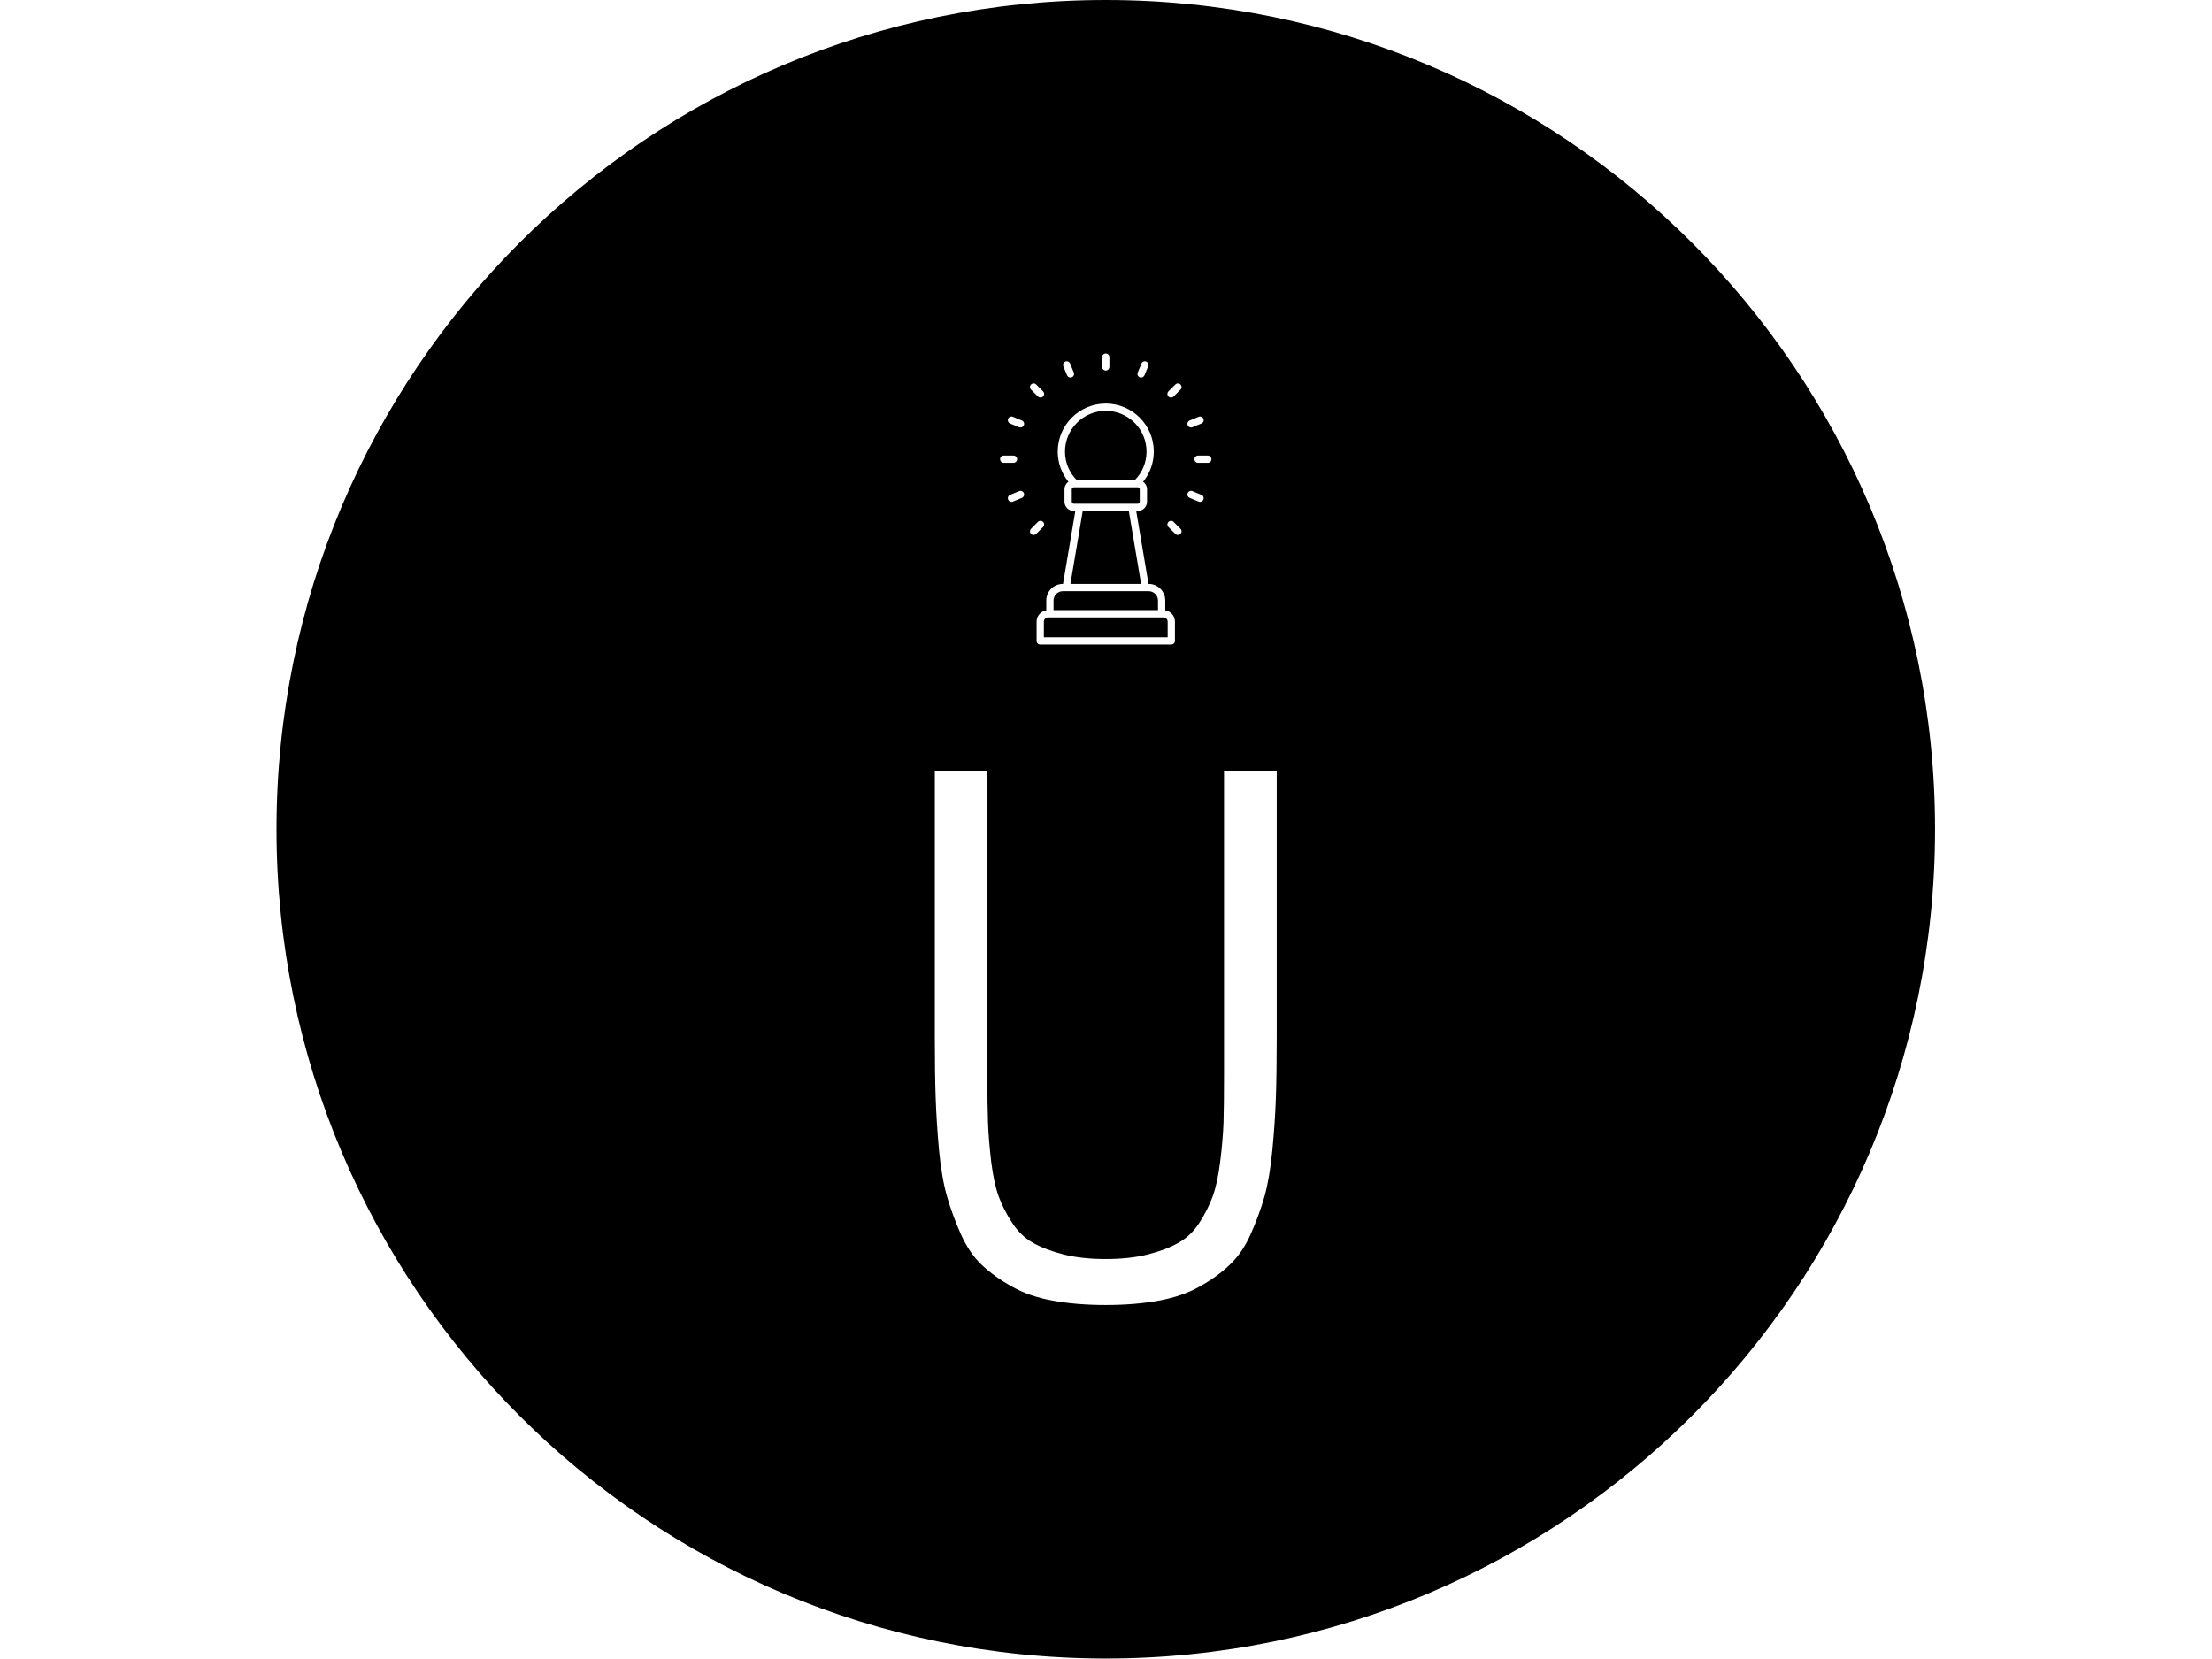 <svg xmlns="http://www.w3.org/2000/svg" version="1.1" xmlns:xlink="http://www.w3.org/1999/xlink" xmlns:svgjs="http://svgjs.dev/svgjs" width="2000" height="1500" viewBox="0 0 2000 1500"><rect width="2000" height="1500" fill="#ffffff"></rect><g transform="matrix(0.75,0,0,0.75,249.787,-0.213)"><svg viewBox="0 0 334 334" data-background-color="#ffffff" preserveAspectRatio="xMidYMid meet" height="2000" width="2000" xmlns="http://www.w3.org/2000/svg" xmlns:xlink="http://www.w3.org/1999/xlink"><g id="tight-bounds" transform="matrix(1,0,0,1,0.047,0.048)"><svg viewBox="0 0 333.905 333.905" height="333.905" width="333.905"><g><svg></svg></g><g><svg viewBox="0 0 333.905 333.905" height="333.905" width="333.905"><g><path d="M0 166.952c0-92.205 74.747-166.952 166.952-166.952 92.205 0 166.952 74.747 166.953 166.952 0 92.205-74.747 166.952-166.953 166.953-92.205 0-166.952-74.747-166.952-166.953zM166.952 324.203c86.847 0 157.251-70.404 157.251-157.251 0-86.847-70.404-157.251-157.251-157.251-86.847 0-157.251 70.404-157.251 157.251 0 86.847 70.404 157.251 157.251 157.251z" data-fill-palette-color="tertiary" fill="#000000" stroke="transparent"></path><ellipse rx="160.274" ry="160.274" cx="166.952" cy="166.952" fill="#000000" stroke="transparent" stroke-width="0" fill-opacity="1" data-fill-palette-color="tertiary"></ellipse></g><g transform="matrix(1,0,0,1,132.529,71.173)"><svg viewBox="0 0 68.847 191.558" height="191.558" width="68.847"><g><svg viewBox="0 0 68.847 191.558" height="191.558" width="68.847"><g><svg viewBox="0 0 122.597 341.112" height="191.558" width="68.847"><g transform="matrix(1,0,0,1,0,149.554)"><svg viewBox="0 0 122.597 191.558" height="191.558" width="122.597"><g id="textblocktransform"><svg viewBox="0 0 122.597 191.558" height="191.558" width="122.597" id="textblock"><g><svg viewBox="0 0 122.597 191.558" height="191.558" width="122.597"><g transform="matrix(1,0,0,1,0,0)"><svg width="122.597" viewBox="3.03 -31.35 20.31 31.74" height="191.558" data-palette-color="#ffffff"><path d="M10.69-2.61Q11.77-2.34 13.18-2.34 14.6-2.34 15.67-2.61 16.75-2.88 17.49-3.3 18.24-3.71 18.75-4.5 19.26-5.3 19.54-6.07 19.82-6.84 19.98-8.11 20.14-9.38 20.18-10.44 20.21-11.5 20.21-13.18L20.21-13.18 20.21-31.35 23.34-31.35 23.34-15.5Q23.34-13.4 23.29-11.93 23.24-10.45 23.08-8.8 22.92-7.15 22.61-6.04 22.29-4.93 21.79-3.81 21.29-2.69 20.53-1.98 19.78-1.27 18.75-0.7 17.72-0.12 16.33 0.13 14.94 0.39 13.18 0.39 11.43 0.39 10.03 0.13 8.64-0.12 7.62-0.7 6.59-1.27 5.83-1.98 5.08-2.69 4.58-3.81 4.08-4.93 3.76-6.04 3.44-7.15 3.28-8.8 3.13-10.45 3.08-11.93 3.03-13.4 3.03-15.5L3.03-15.5 3.03-31.35 6.15-31.35 6.15-13.18Q6.15-11.5 6.19-10.44 6.23-9.38 6.38-8.11 6.54-6.84 6.82-6.07 7.1-5.3 7.62-4.5 8.13-3.71 8.87-3.3 9.62-2.88 10.69-2.61Z" opacity="1" transform="matrix(1,0,0,1,0,0)" fill="#ffffff" class="wordmark-text-0" data-fill-palette-color="quaternary" id="text-0"></path></svg></g></svg></g></svg></g></svg></g><g transform="matrix(1,0,0,1,23.416,0)"><svg viewBox="0 0 75.765 104.332" height="104.332" width="75.765"><g><svg xmlns="http://www.w3.org/2000/svg" xmlns:xlink="http://www.w3.org/1999/xlink" version="1.1" x="0" y="0" viewBox="20.952 10 58.096 80" style="enable-background:new 0 0 100 100;" xml:space="preserve" height="104.332" width="75.765" class="icon-icon-0" data-fill-palette-color="quaternary" id="icon-0"><g fill="#ffffff" data-fill-palette-color="quaternary"><path d="M38.204 73.329c-2.516 0-4.562 2.047-4.561 4.563v2.696c-1.504 0.245-2.659 1.542-2.66 3.115V89c0 0.553 0.447 1 1 1h36.034c0.553 0 1-0.447 1-1v-5.297c0-1.573-1.155-2.87-2.66-3.115v-2.696c0-2.516-2.046-4.563-4.561-4.563h-0.049l-3.381-20.037h0.419c1.411 0 2.56-1.148 2.56-2.56v-3.399c0-0.86-0.43-1.618-1.083-2.083 1.901-2.34 2.943-5.225 2.943-8.295C63.205 29.674 57.281 23.75 50 23.75s-13.205 5.924-13.205 13.205c0 3.069 1.041 5.955 2.943 8.295-0.653 0.464-1.082 1.223-1.083 2.083v3.399c0 1.411 1.148 2.56 2.56 2.56h0.419l-3.381 20.037H38.204zM67.017 83.703V88H32.983v-4.297c0-0.643 0.523-1.166 1.166-1.166h31.702C66.493 82.537 67.017 83.061 67.017 83.703zM64.357 77.892v2.645H35.643v-2.645c0-1.413 1.149-2.563 2.561-2.563h23.592C63.208 75.329 64.357 76.479 64.357 77.892zM50 25.75c6.179 0 11.205 5.026 11.205 11.205 0 2.959-1.139 5.715-3.196 7.818H41.991c-2.057-2.103-3.196-4.86-3.196-7.818C38.795 30.776 43.821 25.75 50 25.75zM40.655 50.732v-3.399c0-0.309 0.251-0.56 0.56-0.56h17.57c0.309 0 0.56 0.251 0.56 0.56v3.399c0 0.309-0.251 0.56-0.56 0.56H41.215C40.906 51.292 40.655 51.041 40.655 50.732zM43.663 53.292h12.674l3.381 20.037H40.282L43.663 53.292z" fill="#ffffff" data-fill-palette-color="quaternary"></path><path d="M51 13.671V11c0-0.553-0.447-1-1-1s-1 0.447-1 1v2.671c0 0.553 0.447 1 1 1S51 14.224 51 13.671z" fill="#ffffff" data-fill-palette-color="quaternary"></path><path d="M40.289 16.603c0.128 0 0.258-0.024 0.383-0.077 0.51-0.211 0.752-0.796 0.541-1.306l-1.023-2.468c-0.211-0.511-0.799-0.75-1.306-0.541-0.51 0.211-0.752 0.796-0.541 1.307l1.022 2.467C39.524 16.37 39.897 16.603 40.289 16.603z" fill="#ffffff" data-fill-palette-color="quaternary"></path><path d="M31.349 21.811c0.195 0.195 0.451 0.293 0.707 0.293s0.512-0.098 0.707-0.293c0.391-0.391 0.391-1.023 0-1.415l-1.889-1.888c-0.391-0.391-1.023-0.391-1.414 0s-0.391 1.023 0 1.414L31.349 21.811z" fill="#ffffff" data-fill-palette-color="quaternary"></path><path d="M26.938 28.413l-2.468-1.022c-0.508-0.21-1.096 0.03-1.307 0.541s0.031 1.096 0.541 1.306l2.468 1.023c0.125 0.052 0.255 0.076 0.383 0.076 0.392 0 0.765-0.232 0.924-0.617C27.689 29.209 27.447 28.624 26.938 28.413z" fill="#ffffff" data-fill-palette-color="quaternary"></path><path d="M20.952 39.048c0 0.553 0.447 1 1 1h2.671c0.553 0 1-0.447 1-1s-0.447-1-1-1h-2.671C21.399 38.048 20.952 38.495 20.952 39.048z" fill="#ffffff" data-fill-palette-color="quaternary"></path><path d="M26.172 47.835l-2.468 1.022c-0.51 0.211-0.752 0.796-0.541 1.307 0.159 0.385 0.532 0.617 0.924 0.617 0.128 0 0.258-0.024 0.383-0.076L26.938 49.683c0.51-0.211 0.752-0.796 0.541-1.307C27.268 47.866 26.68 47.625 26.172 47.835z" fill="#ffffff" data-fill-palette-color="quaternary"></path><path d="M29.46 59.588c0.195 0.195 0.451 0.293 0.707 0.293s0.512-0.098 0.707-0.293l1.889-1.889c0.391-0.391 0.391-1.023 0-1.414s-1.023-0.391-1.414 0l-1.889 1.889C29.069 58.564 29.069 59.197 29.46 59.588z" fill="#ffffff" data-fill-palette-color="quaternary"></path><path d="M67.237 57.699l1.889 1.889c0.195 0.195 0.451 0.293 0.707 0.293s0.512-0.098 0.707-0.293c0.391-0.391 0.391-1.023 0-1.414l-1.889-1.889c-0.391-0.391-1.023-0.391-1.414 0S66.847 57.309 67.237 57.699z" fill="#ffffff" data-fill-palette-color="quaternary"></path><path d="M73.063 49.683l2.467 1.022c0.125 0.052 0.255 0.076 0.383 0.076 0.392 0 0.765-0.232 0.924-0.617 0.211-0.511-0.031-1.096-0.541-1.307l-2.468-1.022c-0.509-0.21-1.096 0.03-1.307 0.541S72.553 49.472 73.063 49.683z" fill="#ffffff" data-fill-palette-color="quaternary"></path><path d="M74.377 39.048c0 0.553 0.447 1 1 1h2.671c0.553 0 1-0.447 1-1s-0.447-1-1-1h-2.671C74.824 38.048 74.377 38.495 74.377 39.048z" fill="#ffffff" data-fill-palette-color="quaternary"></path><path d="M75.53 27.391L73.063 28.413c-0.51 0.211-0.752 0.796-0.542 1.307 0.159 0.385 0.532 0.617 0.924 0.617 0.128 0 0.258-0.024 0.383-0.076l2.468-1.023c0.51-0.211 0.752-0.796 0.541-1.306C76.626 27.422 76.039 27.181 75.53 27.391z" fill="#ffffff" data-fill-palette-color="quaternary"></path><path d="M67.944 22.104c0.256 0 0.512-0.098 0.707-0.293l1.889-1.889c0.391-0.391 0.391-1.023 0-1.414s-1.023-0.391-1.414 0l-1.889 1.888c-0.391 0.391-0.391 1.023 0 1.415C67.433 22.006 67.688 22.104 67.944 22.104z" fill="#ffffff" data-fill-palette-color="quaternary"></path><path d="M59.711 16.603c0.392 0 0.765-0.232 0.924-0.618l1.022-2.467c0.211-0.511-0.031-1.096-0.541-1.307-0.507-0.21-1.096 0.03-1.306 0.541l-1.023 2.468c-0.211 0.511 0.031 1.096 0.541 1.306C59.453 16.578 59.583 16.603 59.711 16.603z" fill="#ffffff" data-fill-palette-color="quaternary"></path></g></svg></g></svg></g><g></g></svg></g></svg></g></svg></g></svg></g><defs></defs></svg><rect width="333.905" height="333.905" fill="none" stroke="none" visibility="hidden"></rect></g></svg></g></svg>